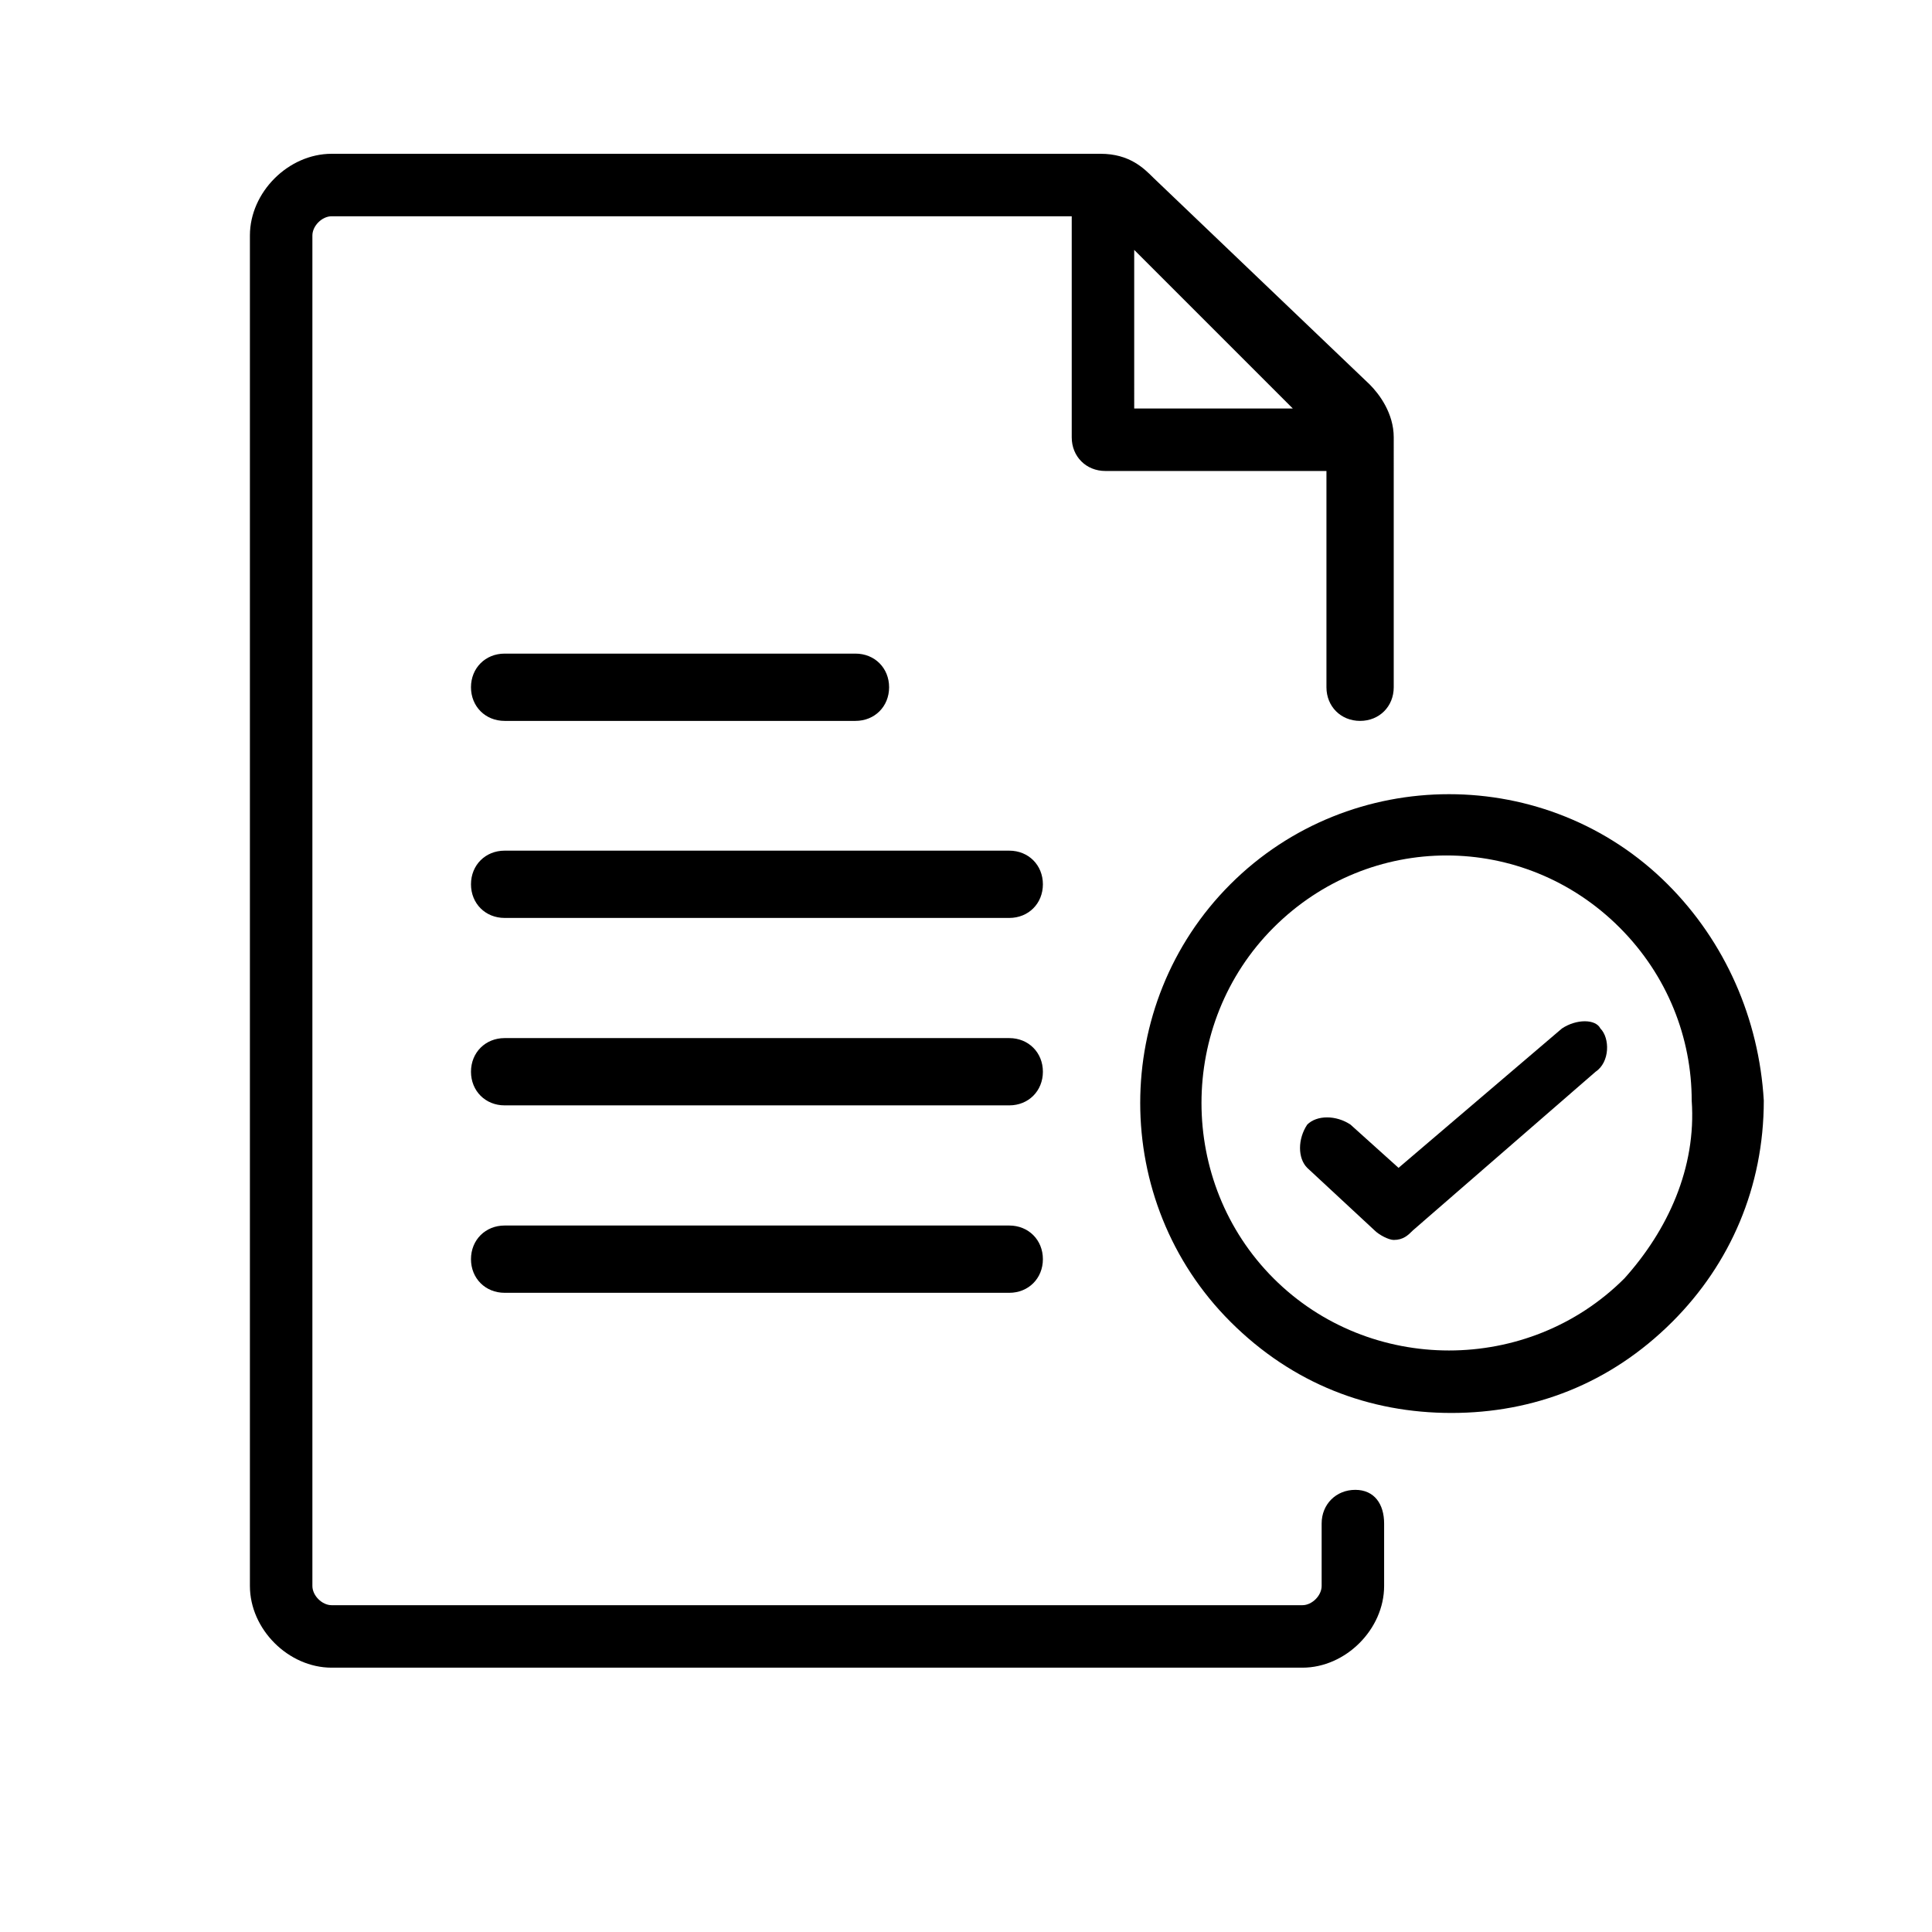 <svg xmlns="http://www.w3.org/2000/svg" viewBox="0 0 40.2 40.2"><path d="M28.2,31c-0.4,0-0.7,0.3-0.7,0.7V33c0,0.2-0.2,0.4-0.4,0.4H6.9c-0.2,0-0.4-0.2-0.4-0.4V4.9c0-0.2,0.2-0.4,0.4-0.4h15.4v4.6c0,0.4,0.3,0.7,0.7,0.7h4.6v4.5c0,0.4,0.3,0.7,0.7,0.7c0.4,0,0.7-0.3,0.7-0.7V9.1c0-0.5-0.3-0.9-0.5-1.1L24,3.7c-0.2-0.2-0.5-0.5-1.1-0.5h-16C6,3.2,5.2,4,5.2,4.9V33c0,0.9,0.8,1.7,1.7,1.7h20.2c0.9,0,1.7-0.8,1.7-1.7v-1.3C28.8,31.3,28.6,31,28.2,31z M26.9,8.5h-3.3V5.2L26.9,8.5z"></path><path d="M21,25.5H10.5c-0.4,0-0.7,0.3-0.7,0.7c0,0.4,0.3,0.7,0.7,0.7H21c0.4,0,0.7-0.3,0.7-0.7S21.4,25.5,21,25.5z"></path><path d="M21,21.6H10.5c-0.4,0-0.7,0.3-0.7,0.7c0,0.4,0.3,0.7,0.7,0.7H21c0.4,0,0.7-0.3,0.7-0.7S21.4,21.6,21,21.6z"></path><path d="M21,17.7H10.5c-0.4,0-0.7,0.3-0.7,0.7c0,0.4,0.3,0.7,0.7,0.7H21c0.4,0,0.7-0.3,0.7-0.7S21.4,17.7,21,17.7z"></path><path d="M10.5,15h7.3c0.4,0,0.7-0.3,0.7-0.7s-0.3-0.7-0.7-0.7h-7.3c-0.4,0-0.7,0.3-0.7,0.7C9.8,14.7,10.1,15,10.5,15z"></path><path d="M34.7,18.4c-2.5-2.5-6.6-2.5-9.1,0s-2.5,6.6,0,9.1c1.3,1.3,2.9,1.9,4.6,1.9s3.3-0.6,4.6-1.9c1.2-1.2,1.9-2.8,1.9-4.6C36.6,21.2,35.9,19.6,34.7,18.4z M33.8,26.6c-2,2-5.3,2-7.3,0s-2-5.3,0-7.3c1-1,2.3-1.5,3.6-1.5c1.3,0,2.6,0.5,3.6,1.5s1.5,2.3,1.5,3.6C35.3,24.3,34.7,25.6,33.8,26.6z"></path><path d="M32.5,21.4l-3.4,2.9l-1-0.9c-0.3-0.2-0.7-0.2-0.9,0c-0.2,0.3-0.2,0.7,0,0.9l1.4,1.3c0.1,0.1,0.3,0.2,0.4,0.2c0.2,0,0.3-0.1,0.4-0.2l3.8-3.3c0.3-0.2,0.3-0.7,0.1-0.9C33.2,21.2,32.8,21.2,32.5,21.4z"></path></svg>
